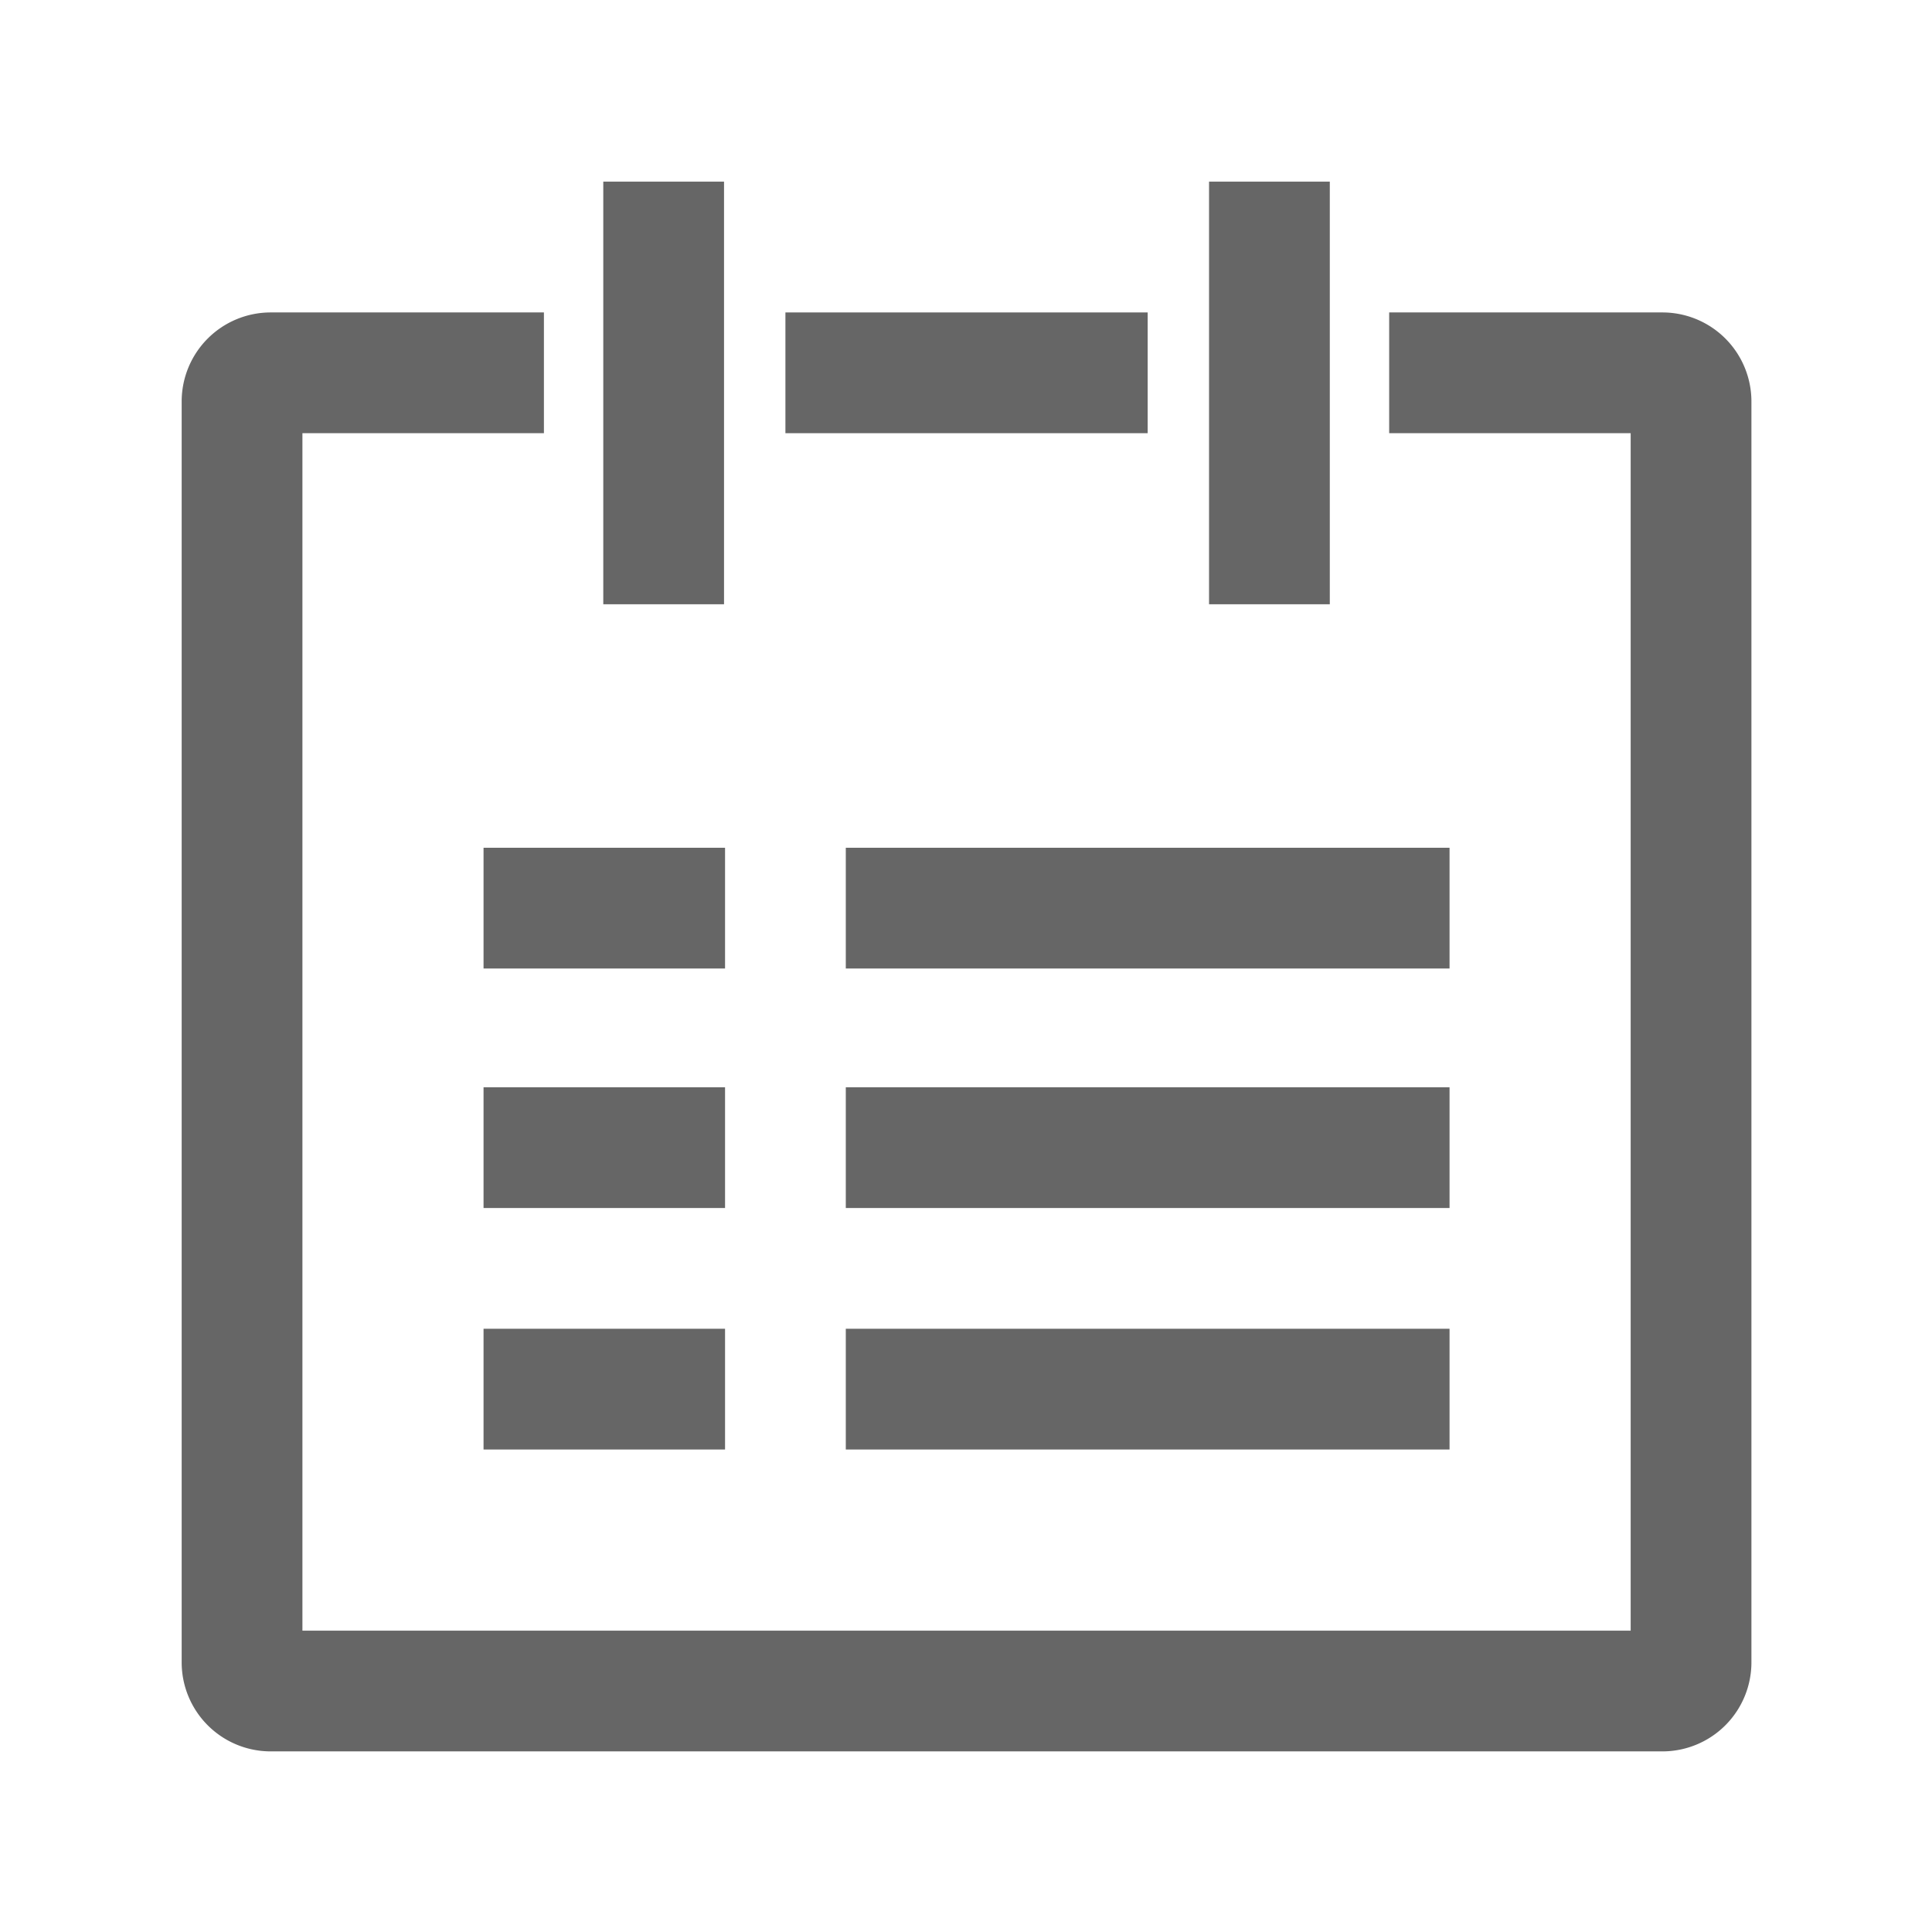 <?xml version="1.0" standalone="no"?><!DOCTYPE svg PUBLIC "-//W3C//DTD SVG 1.1//EN" "http://www.w3.org/Graphics/SVG/1.1/DTD/svg11.dtd"><svg t="1515567579825" class="icon" style="" viewBox="0 0 1024 1024" version="1.1" xmlns="http://www.w3.org/2000/svg" p-id="2488" xmlns:xlink="http://www.w3.org/1999/xlink" width="200" height="200"><defs><style type="text/css"></style></defs><path d="M319.75 96.27l64 0 0 224-64 0 0-224Z" fill="#666666" p-id="2489"></path><path d="M640.82 96.27l64 0 0 224-64 0 0-224Z" fill="#666666" p-id="2490"></path><path d="M256.29 576.27l128 0 0 64-128 0 0-64Z" fill="#666666" p-id="2491"></path><path d="M448.29 576.27l320 0 0 64-320 0 0-64Z" fill="#666666" p-id="2492"></path><path d="M256.29 704.27l128 0 0 64-128 0 0-64Z" fill="#666666" p-id="2493"></path><path d="M448.29 704.27l320 0 0 64-320 0 0-64Z" fill="#666666" p-id="2494"></path><path d="M256.29 449.33l128 0 0 64-128 0 0-64Z" fill="#666666" p-id="2495"></path><path d="M448.29 449.33l320 0 0 64-320 0 0-64Z" fill="#666666" p-id="2496"></path><path d="M416.29 165.6h192v64h-192z" fill="#666666" p-id="2497"></path><path d="M881.1 165.6H736.29v64h128v634.67h-704V229.6h128v-64H143.48a47.19 47.19 0 0 0-47.19 47.19v668.29a47.19 47.19 0 0 0 47.19 47.19H881.1a47.19 47.19 0 0 0 47.19-47.19V212.79a47.19 47.19 0 0 0-47.19-47.19z" fill="#666666" p-id="2498"></path></svg>